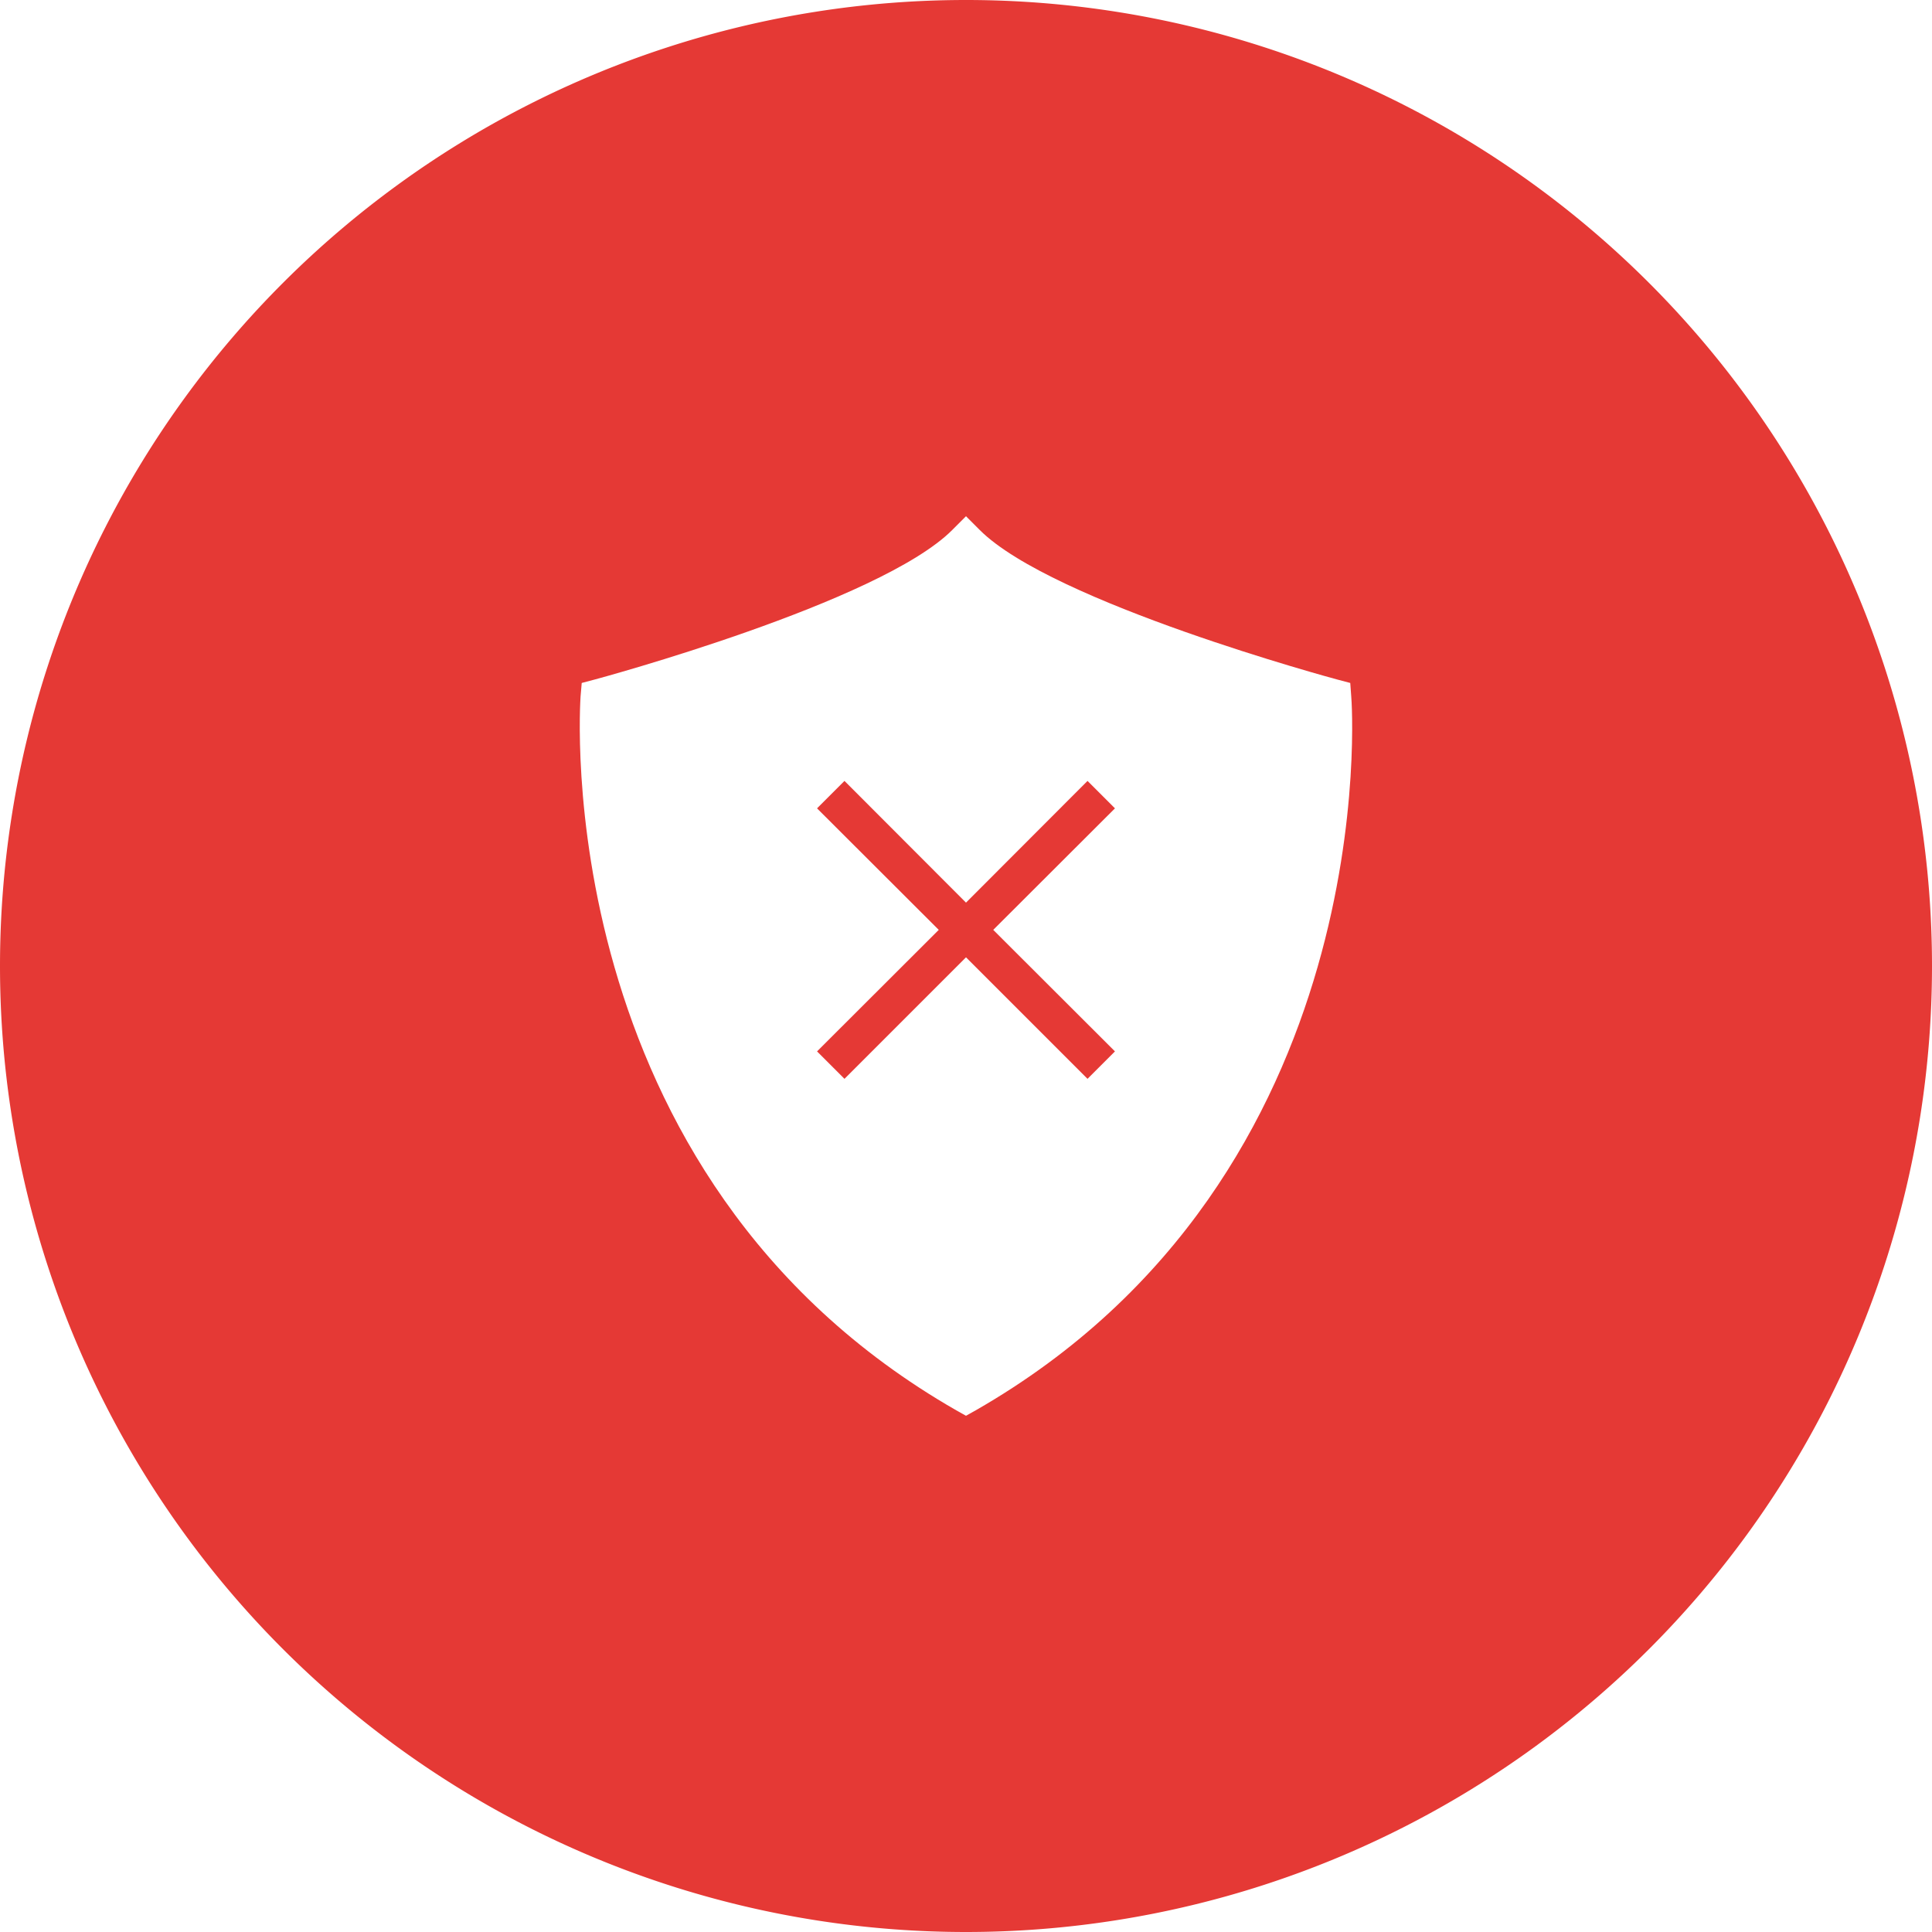 <svg viewBox="0 0 100 100" xmlns="http://www.w3.org/2000/svg" xmlns:xlink="http://www.w3.org/1999/xlink" width="100" height="100">
<defs>


 <g id="bg" fill="#e53935" class="bg"><path d="M0,50a50,50 0 1,0 100,0a50,50 0 1,0 -100,0"/></g>

 <path fill="#ffffff" id="i-584" d="M43.94,10.05l-0.051-0.7l-0.68-0.18c-0.15-0.04-14.75-3.98-18.5-7.74L24,0.72l-0.71,0.71c-3.75,3.76-18.35,7.7-18.5,7.74 L4.11,9.35l-0.06,0.7C4.04,10.29,2.25,34.82,23.5,47l0.5,0.28L24.5,47C45.75,34.82,43.97,10.29,43.94,10.05z M31.71,28.42 l-1.42,1.42L24,23.55l-6.29,6.29l-1.42-1.42l6.3-6.29l-6.3-6.29l1.42-1.42l6.29,6.3l6.29-6.3l1.42,1.42l-6.3,6.29L31.71,28.42z"/> 
</defs>
<use x="0" y="0" class="bg" xlink:href="#bg"/>
<use x="26" y="26" xlink:href="#i-584"/>
<use x="0" y="0" xlink:href="#fg"/>
</svg>